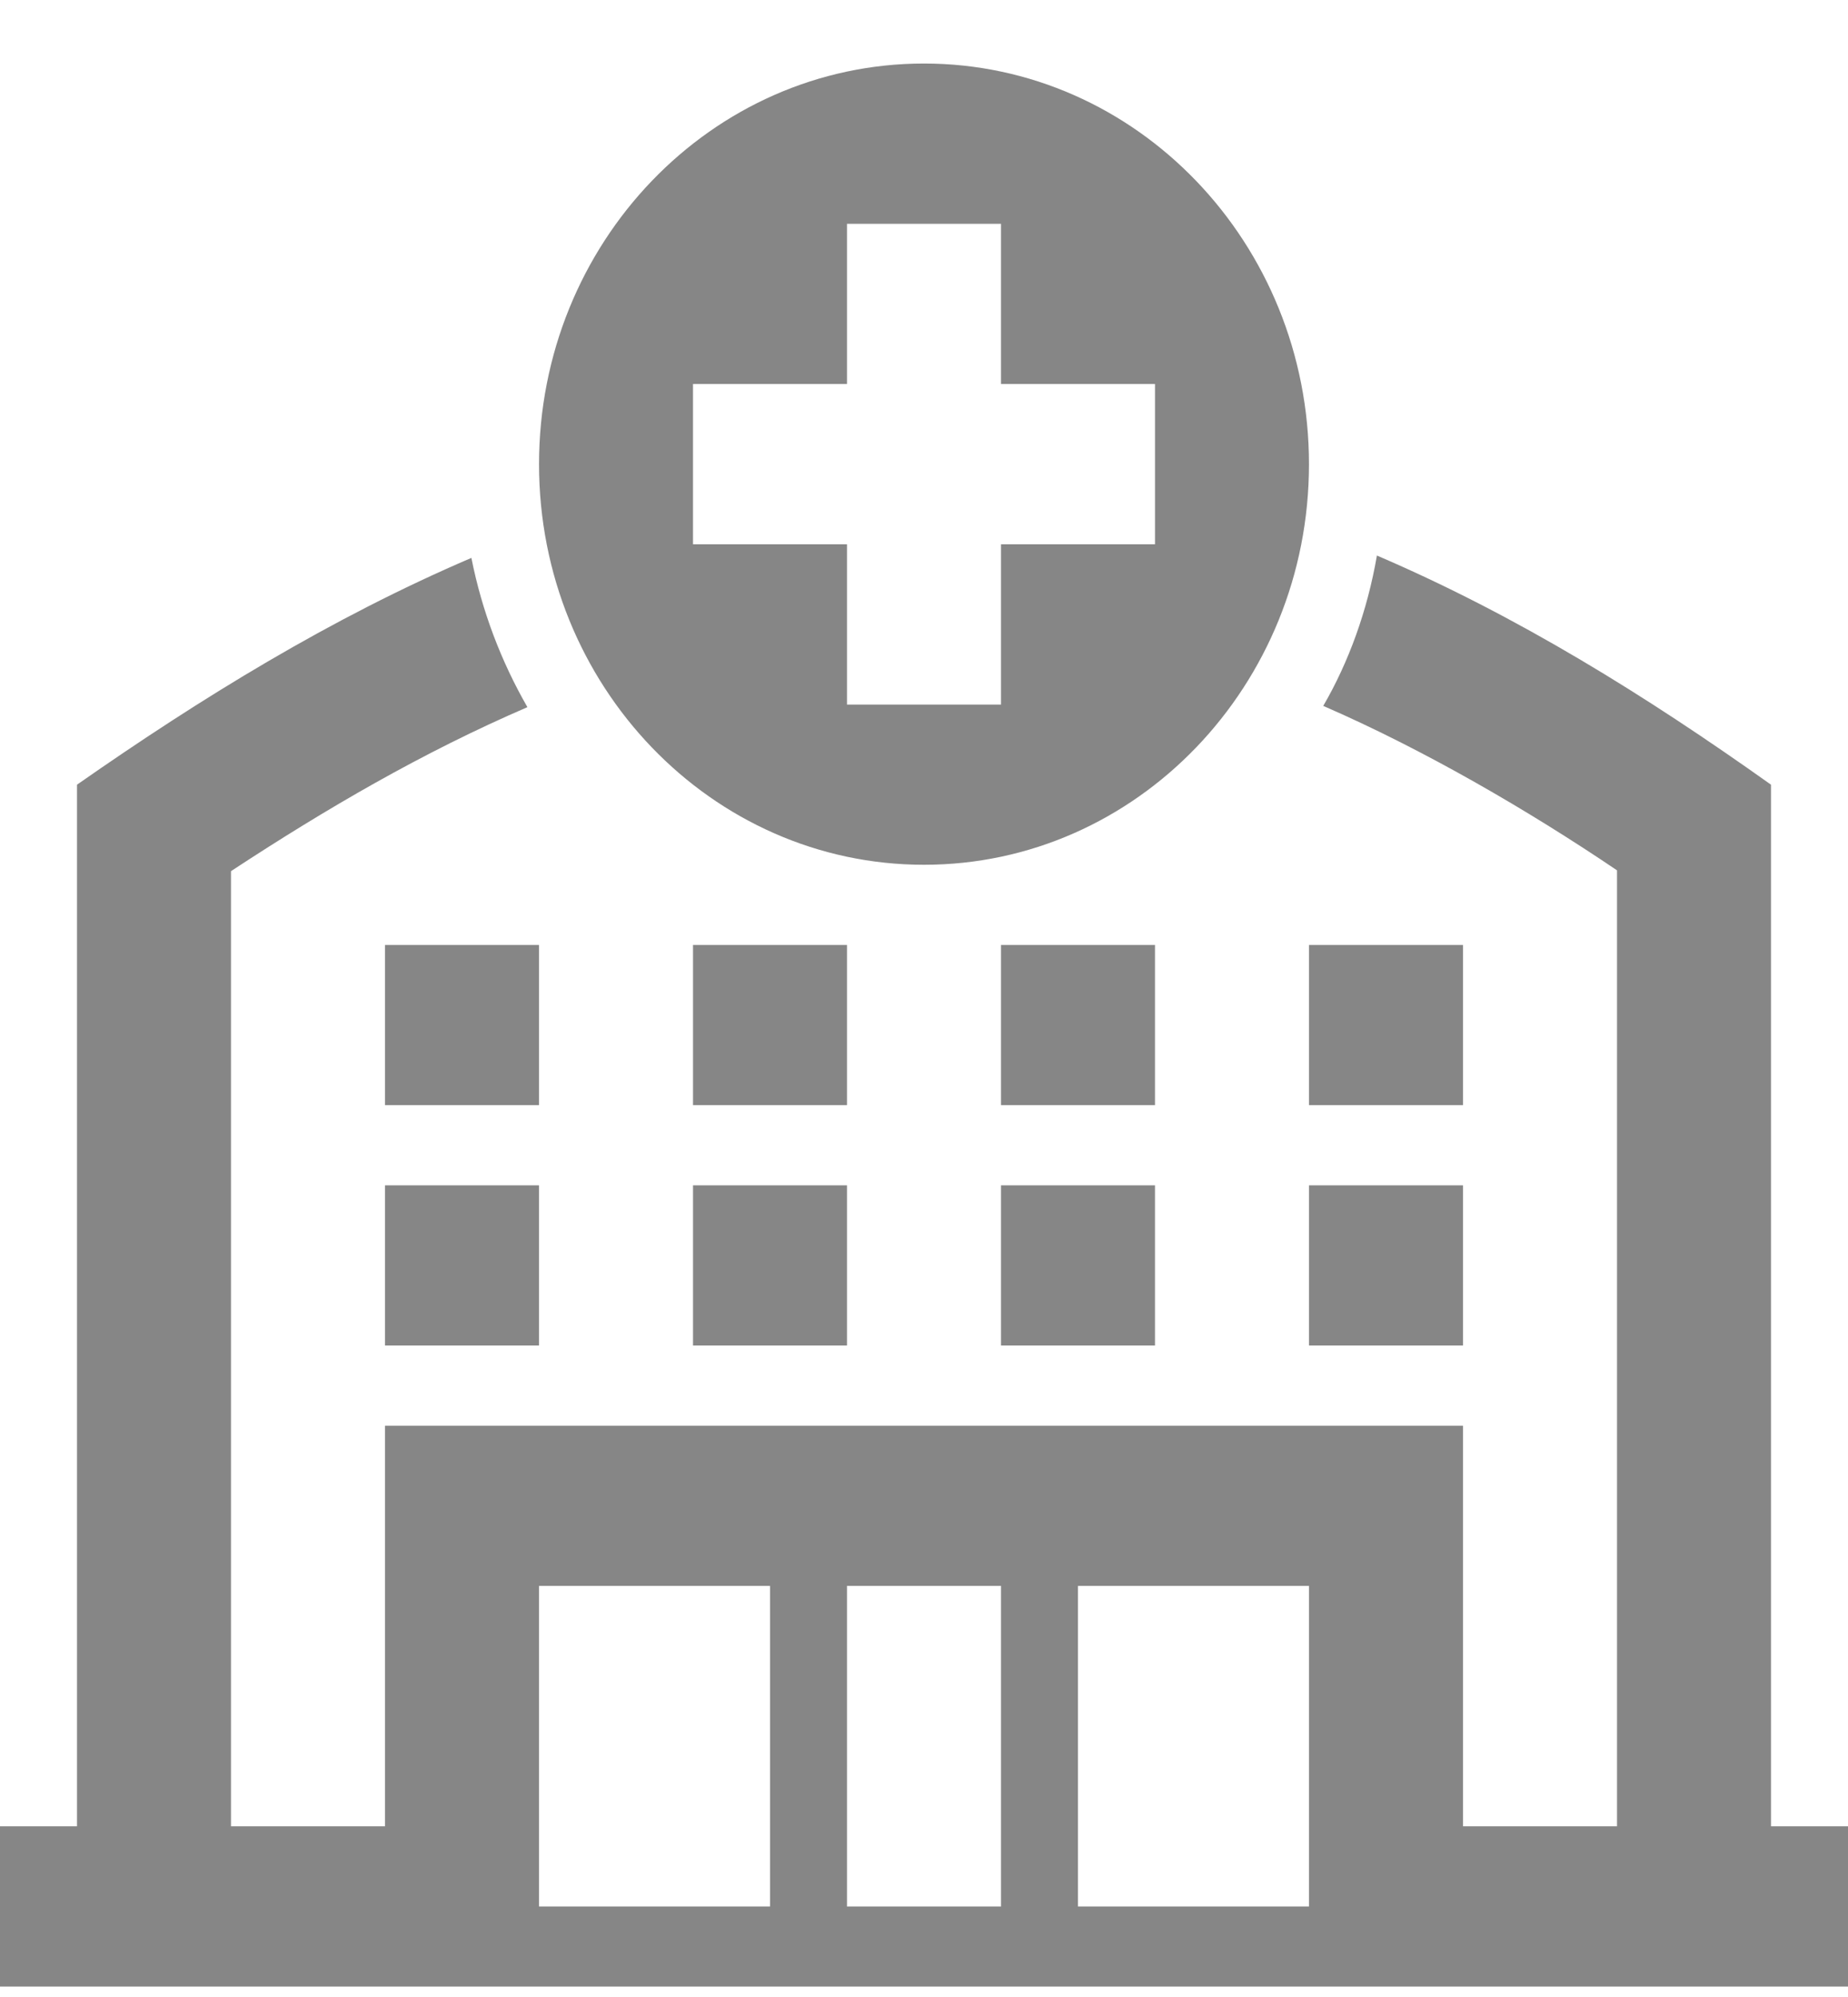 <?xml version="1.0" encoding="UTF-8"?>
<svg width="25px" height="27px" viewBox="0 0 25 27" version="1.1" xmlns="http://www.w3.org/2000/svg" xmlns:xlink="http://www.w3.org/1999/xlink">
    <!-- Generator: Sketch 52.1 (67048) - http://www.bohemiancoding.com/sketch -->
    <title>ic_e_rett</title>
    <desc>Created with Sketch.</desc>
    <g id="Page-1" stroke="none" stroke-width="1" fill="none" fill-rule="evenodd" opacity="0.667">
        <g id="Hovedskjerm-Copy-37" transform="translate(-13, -1808)" fill="#4A4A4A">
            <g id="ic_e_rett" transform="translate(13, 1808.859)">
                <path d="M19.792,23.833 L21.875,23.833 L21.875,10.908 C20.667,10.092 19.255,9.273 17.901,8.685 C18.244,8.096 18.499,7.397 18.627,6.652 C20.524,7.464 22.272,8.551 23.958,9.75 L23.958,23.833 L25,23.833 L25,26 L0,26 L0,23.833 L1.042,23.833 L1.042,9.75 C2.724,8.576 4.477,7.497 6.377,6.684 C6.52,7.404 6.78,8.085 7.135,8.702 C5.719,9.312 4.412,10.075 3.136,10.912 L3.125,10.92 L3.125,23.833 L5.208,23.833 L5.208,18.417 L19.792,18.417 L19.792,23.833 Z M7.292,24.917 L10.417,24.917 L10.417,20.583 L7.292,20.583 L7.292,24.917 Z M11.458,24.917 L13.542,24.917 L13.542,20.583 L11.458,20.583 L11.458,24.917 Z M14.583,24.917 L17.708,24.917 L17.708,20.583 L14.583,20.583 L14.583,24.917 Z M5.208,17.333 L7.292,17.333 L7.292,15.167 L5.208,15.167 L5.208,17.333 Z M9.375,17.333 L11.458,17.333 L11.458,15.167 L9.375,15.167 L9.375,17.333 Z M13.542,17.333 L15.625,17.333 L15.625,15.167 L13.542,15.167 L13.542,17.333 Z M17.708,17.333 L19.792,17.333 L19.792,15.167 L17.708,15.167 L17.708,17.333 Z M5.208,14.083 L7.292,14.083 L7.292,11.917 L5.208,11.917 L5.208,14.083 Z M9.375,14.083 L11.458,14.083 L11.458,11.917 L9.375,11.917 L9.375,14.083 Z M13.542,14.083 L15.625,14.083 L15.625,11.917 L13.542,11.917 L13.542,14.083 Z M17.708,14.083 L19.792,14.083 L19.792,11.917 L17.708,11.917 L17.708,14.083 Z M12.5,0 C15.375,0 17.708,2.427 17.708,5.417 C17.708,8.407 15.375,10.833 12.5,10.833 C9.625,10.833 7.292,8.407 7.292,5.417 C7.292,2.427 9.625,0 12.5,0 Z M13.542,4.333 L13.542,2.167 L11.458,2.167 L11.458,4.333 L9.375,4.333 L9.375,6.5 L11.458,6.5 L11.458,8.667 L13.542,8.667 L13.542,6.5 L15.625,6.5 L15.625,4.333 L13.542,4.333 Z" id="Shape"></path>
            </g>
        </g>
    </g>
</svg>